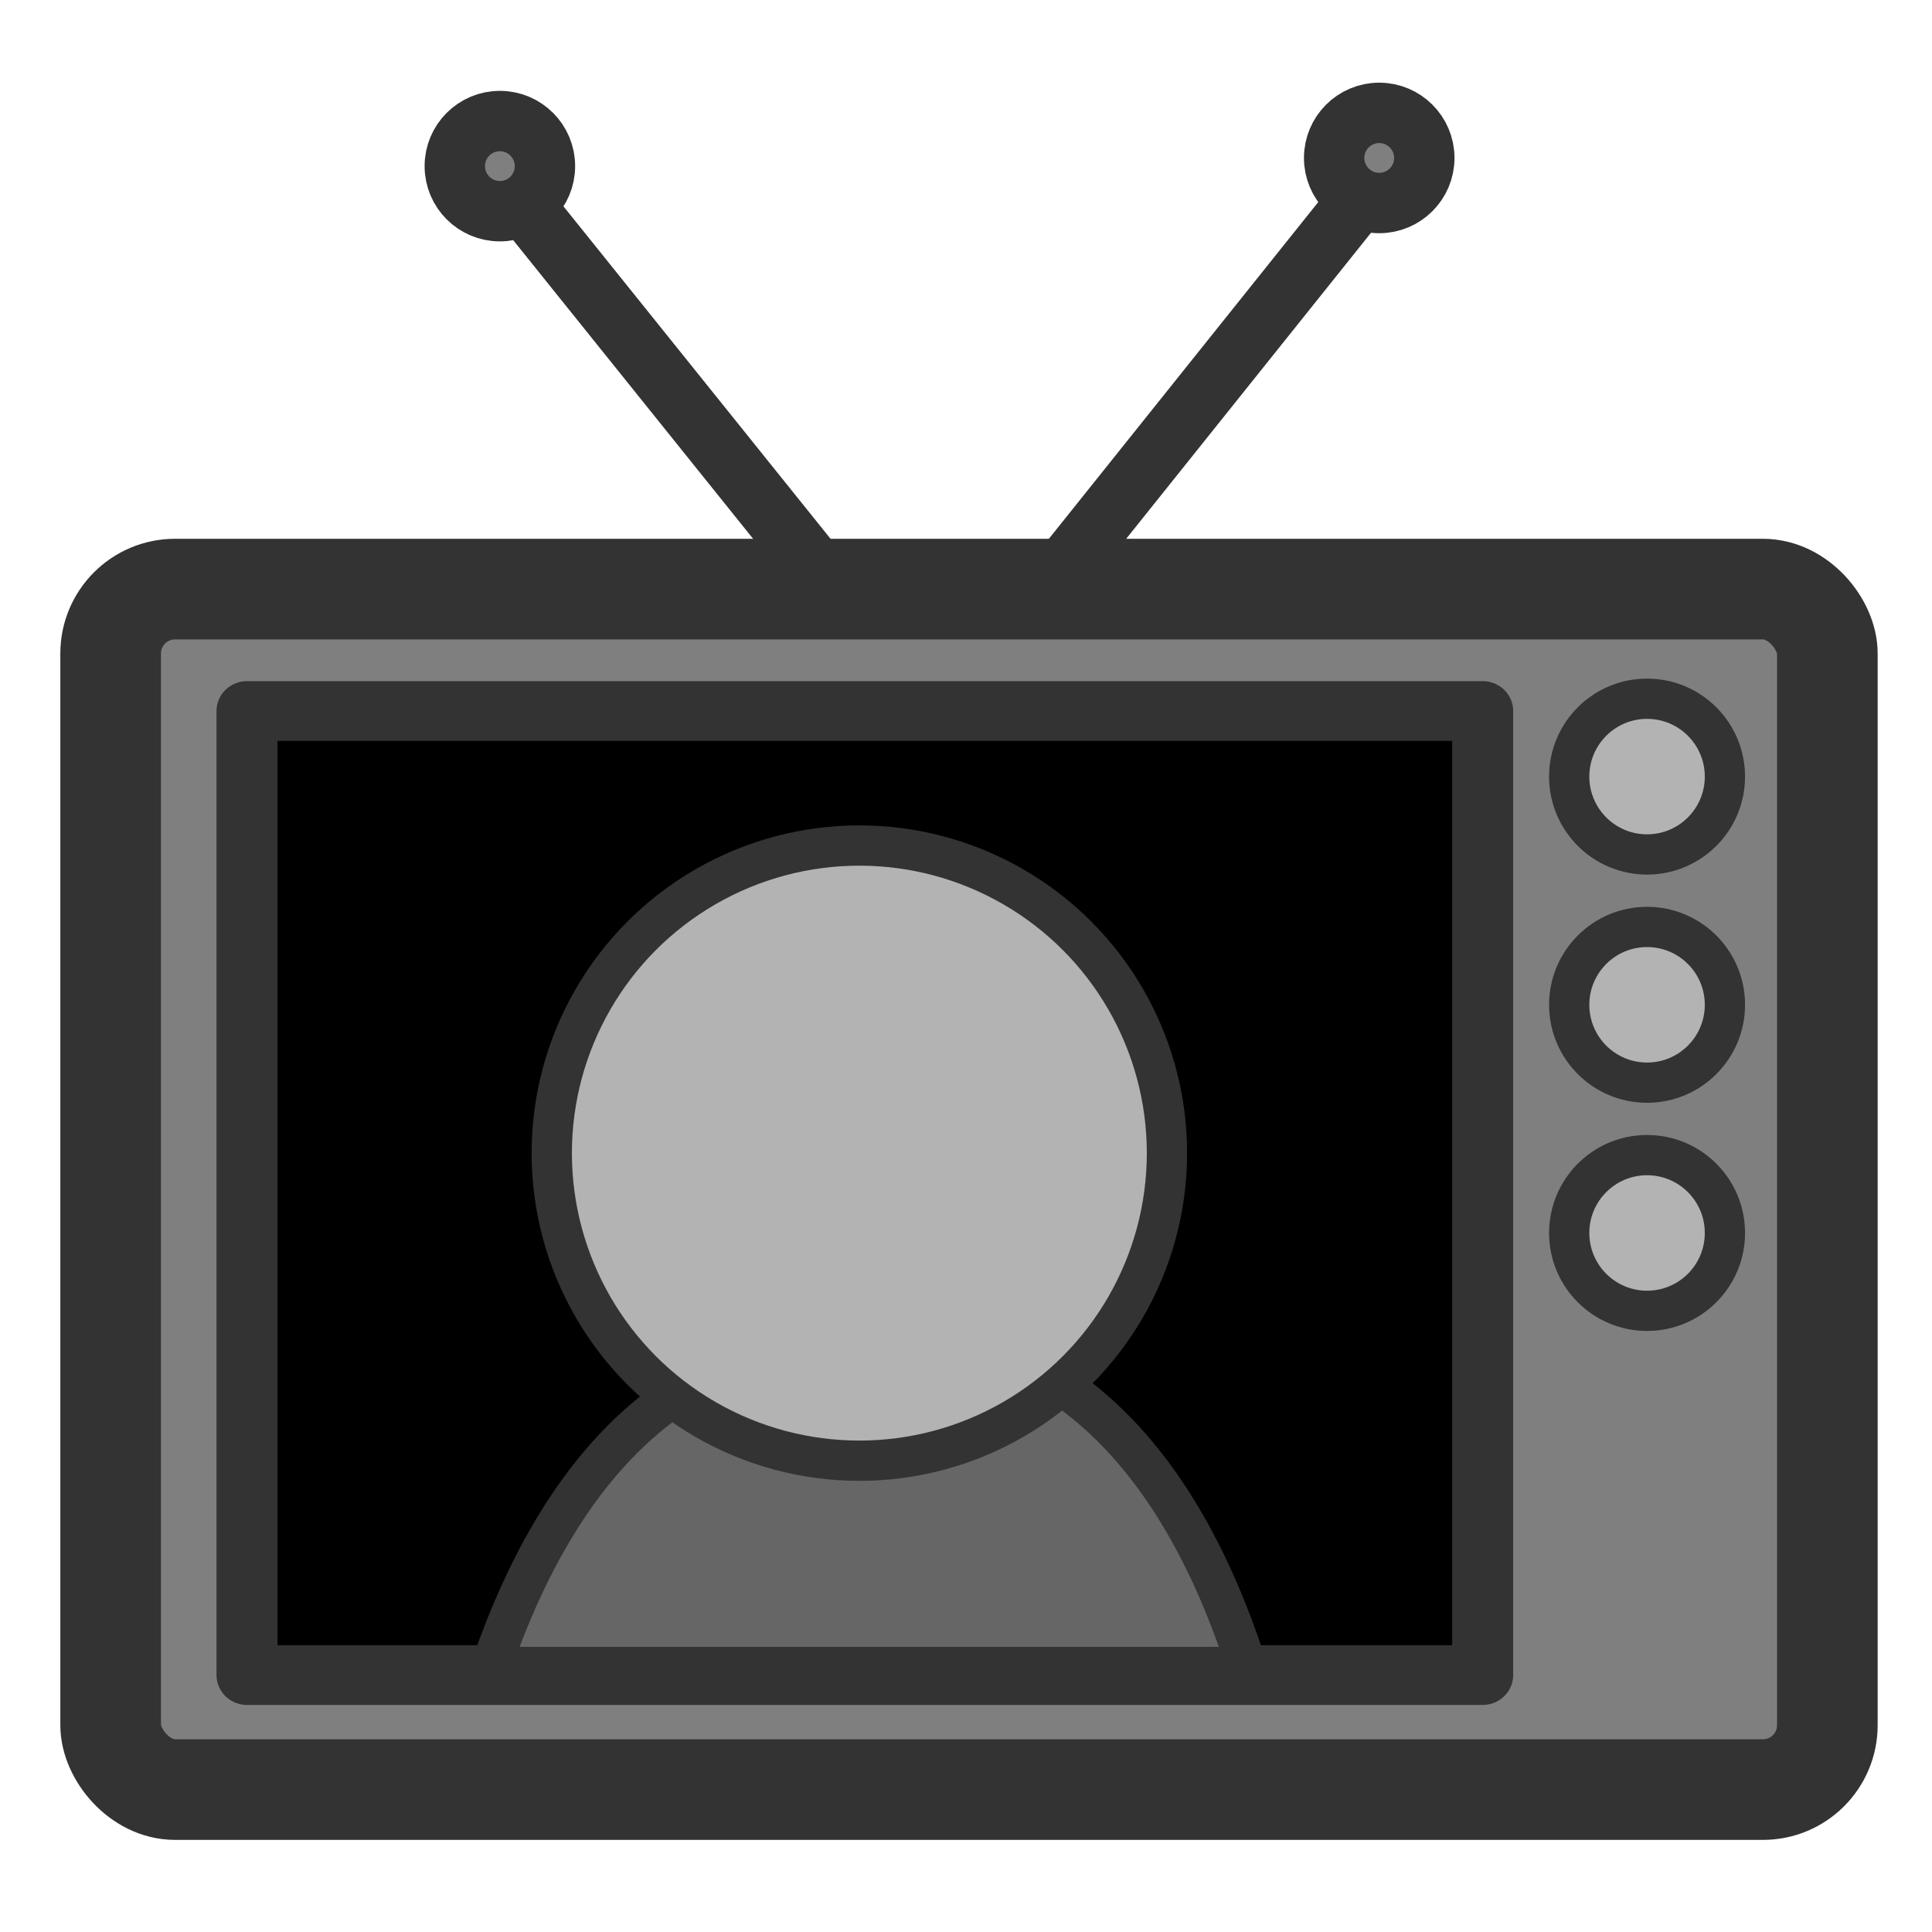 <?xml version="1.0" encoding="UTF-8" standalone="no"?>
<!DOCTYPE svg PUBLIC "-//W3C//DTD SVG 1.0//EN"
"http://www.w3.org/TR/2001/REC-SVG-20010904/DTD/svg10.dtd">
<!-- Created with Sodipodi ("http://www.sodipodi.com/") -->
<svg
   xmlns="http://www.w3.org/2000/svg"
   xmlns:xlink="http://www.w3.org/1999/xlink"
   version="1.0"
   x="0"
   y="0"
   width="60"
   height="60"
   id="svg1">
  <defs
     id="defs3">
    <linearGradient
       id="linearGradient772">
      <stop
         style="stop-color:#000000;stop-opacity:1;"
         offset="0"
         id="stop773" />
      <stop
         style="stop-color:#ffffff;stop-opacity:1;"
         offset="1"
         id="stop774" />
    </linearGradient>
    <linearGradient
       id="linearGradient775"
       xlink:href="#linearGradient772" />
  </defs>
  <path
     d="M 27.866 21.446 L 15.396 5.923 "
     transform="translate(0,-0.636)"
     style="font-size:12;fill:none;fill-opacity:0.75;fill-rule:evenodd;stroke:#333333;stroke-width:1.875;"
     id="path791" />
  <path
     d="M 29.902 22.209 L 43.135 5.668 "
     transform="translate(0,-0.636)"
     style="font-size:12;fill:none;fill-opacity:0.75;fill-rule:evenodd;stroke:#333333;stroke-width:1.875;"
     id="path794" />
  <ellipse
     cx="-19.722"
     cy="6.686"
     rx="1.4"
     ry="1.4"
     transform="translate(35.246,-1.527)"
     style="font-size:12;fill:#7f7f7f;fill-rule:evenodd;stroke:#333333;stroke-width:1.875;"
     id="path795" />
  <ellipse
     cx="-19.722"
     cy="6.686"
     rx="1.4"
     ry="1.4"
     transform="translate(62.555,-1.781)"
     style="font-size:12;fill:#7f7f7f;fill-rule:evenodd;stroke:#333333;stroke-width:1.875;"
     id="path796" />
  <rect
     width="53.314"
     height="37.282"
     rx="2"
     x="3.436"
     y="18.931"
     transform="translate(0,-0.636)"
     style="font-size:12;fill:#7f7f7f;fill-rule:evenodd;stroke:#333333;stroke-width:3.125;stroke-linecap:round;stroke-linejoin:round;"
     id="rect627" />
  <rect
     width="40.437"
     height="32.192"
     x="6.998"
     y="21.349"
     transform="matrix(0.949,0,0,0.93,1.03,2.227)"
     style="font-size:12;fill:#000000;fill-rule:evenodd;stroke:#333333;stroke-width:1.996;stroke-linecap:round;stroke-linejoin:round;"
     id="rect628" />
  <path
     d="M 21.999 44.008 C 18.413 45.917 16.236 49.708 14.88 53.652 L 40.124 53.652 C 38.883 49.791 36.864 46.059 33.561 44.008 C 30.235 43.864 26.047 44.008 21.999 44.008 z "
     transform="matrix(0.93,0,0,0.93,1.408,1.872)"
     style="font-size:12;fill:#666666;fill-rule:evenodd;stroke:#333333;stroke-width:1.344;stroke-linecap:round;stroke-linejoin:round;"
     id="path966" />
  <ellipse
     cx="19.524"
     cy="22.301"
     rx="12.326"
     ry="12.326"
     transform="matrix(0.775,0,0,0.775,11.557,18.528)"
     style="font-size:12;fill:#b3b3b3;fill-rule:evenodd;stroke:#333333;stroke-width:1.614;stroke-linecap:round;stroke-linejoin:round;"
     id="path710" />
  <ellipse
     cx="52.169"
     cy="26.79"
     rx="2.418"
     ry="2.418"
     transform="translate(-1.018,-2.672)"
     style="font-size:12;fill:#b3b3b3;fill-rule:evenodd;stroke:#333333;stroke-width:1.25;"
     id="path807" />
  <ellipse
     cx="52.169"
     cy="26.79"
     rx="2.418"
     ry="2.418"
     transform="translate(-1.018,4.415)"
     style="font-size:12;fill:#b3b3b3;fill-rule:evenodd;stroke:#333333;stroke-width:1.25;"
     id="path808" />
  <ellipse
     cx="52.169"
     cy="26.79"
     rx="2.418"
     ry="2.418"
     transform="translate(-1.018,11.501)"
     style="font-size:12;fill:#b3b3b3;fill-rule:evenodd;stroke:#333333;stroke-width:1.25;"
     id="path809" />
</svg>
